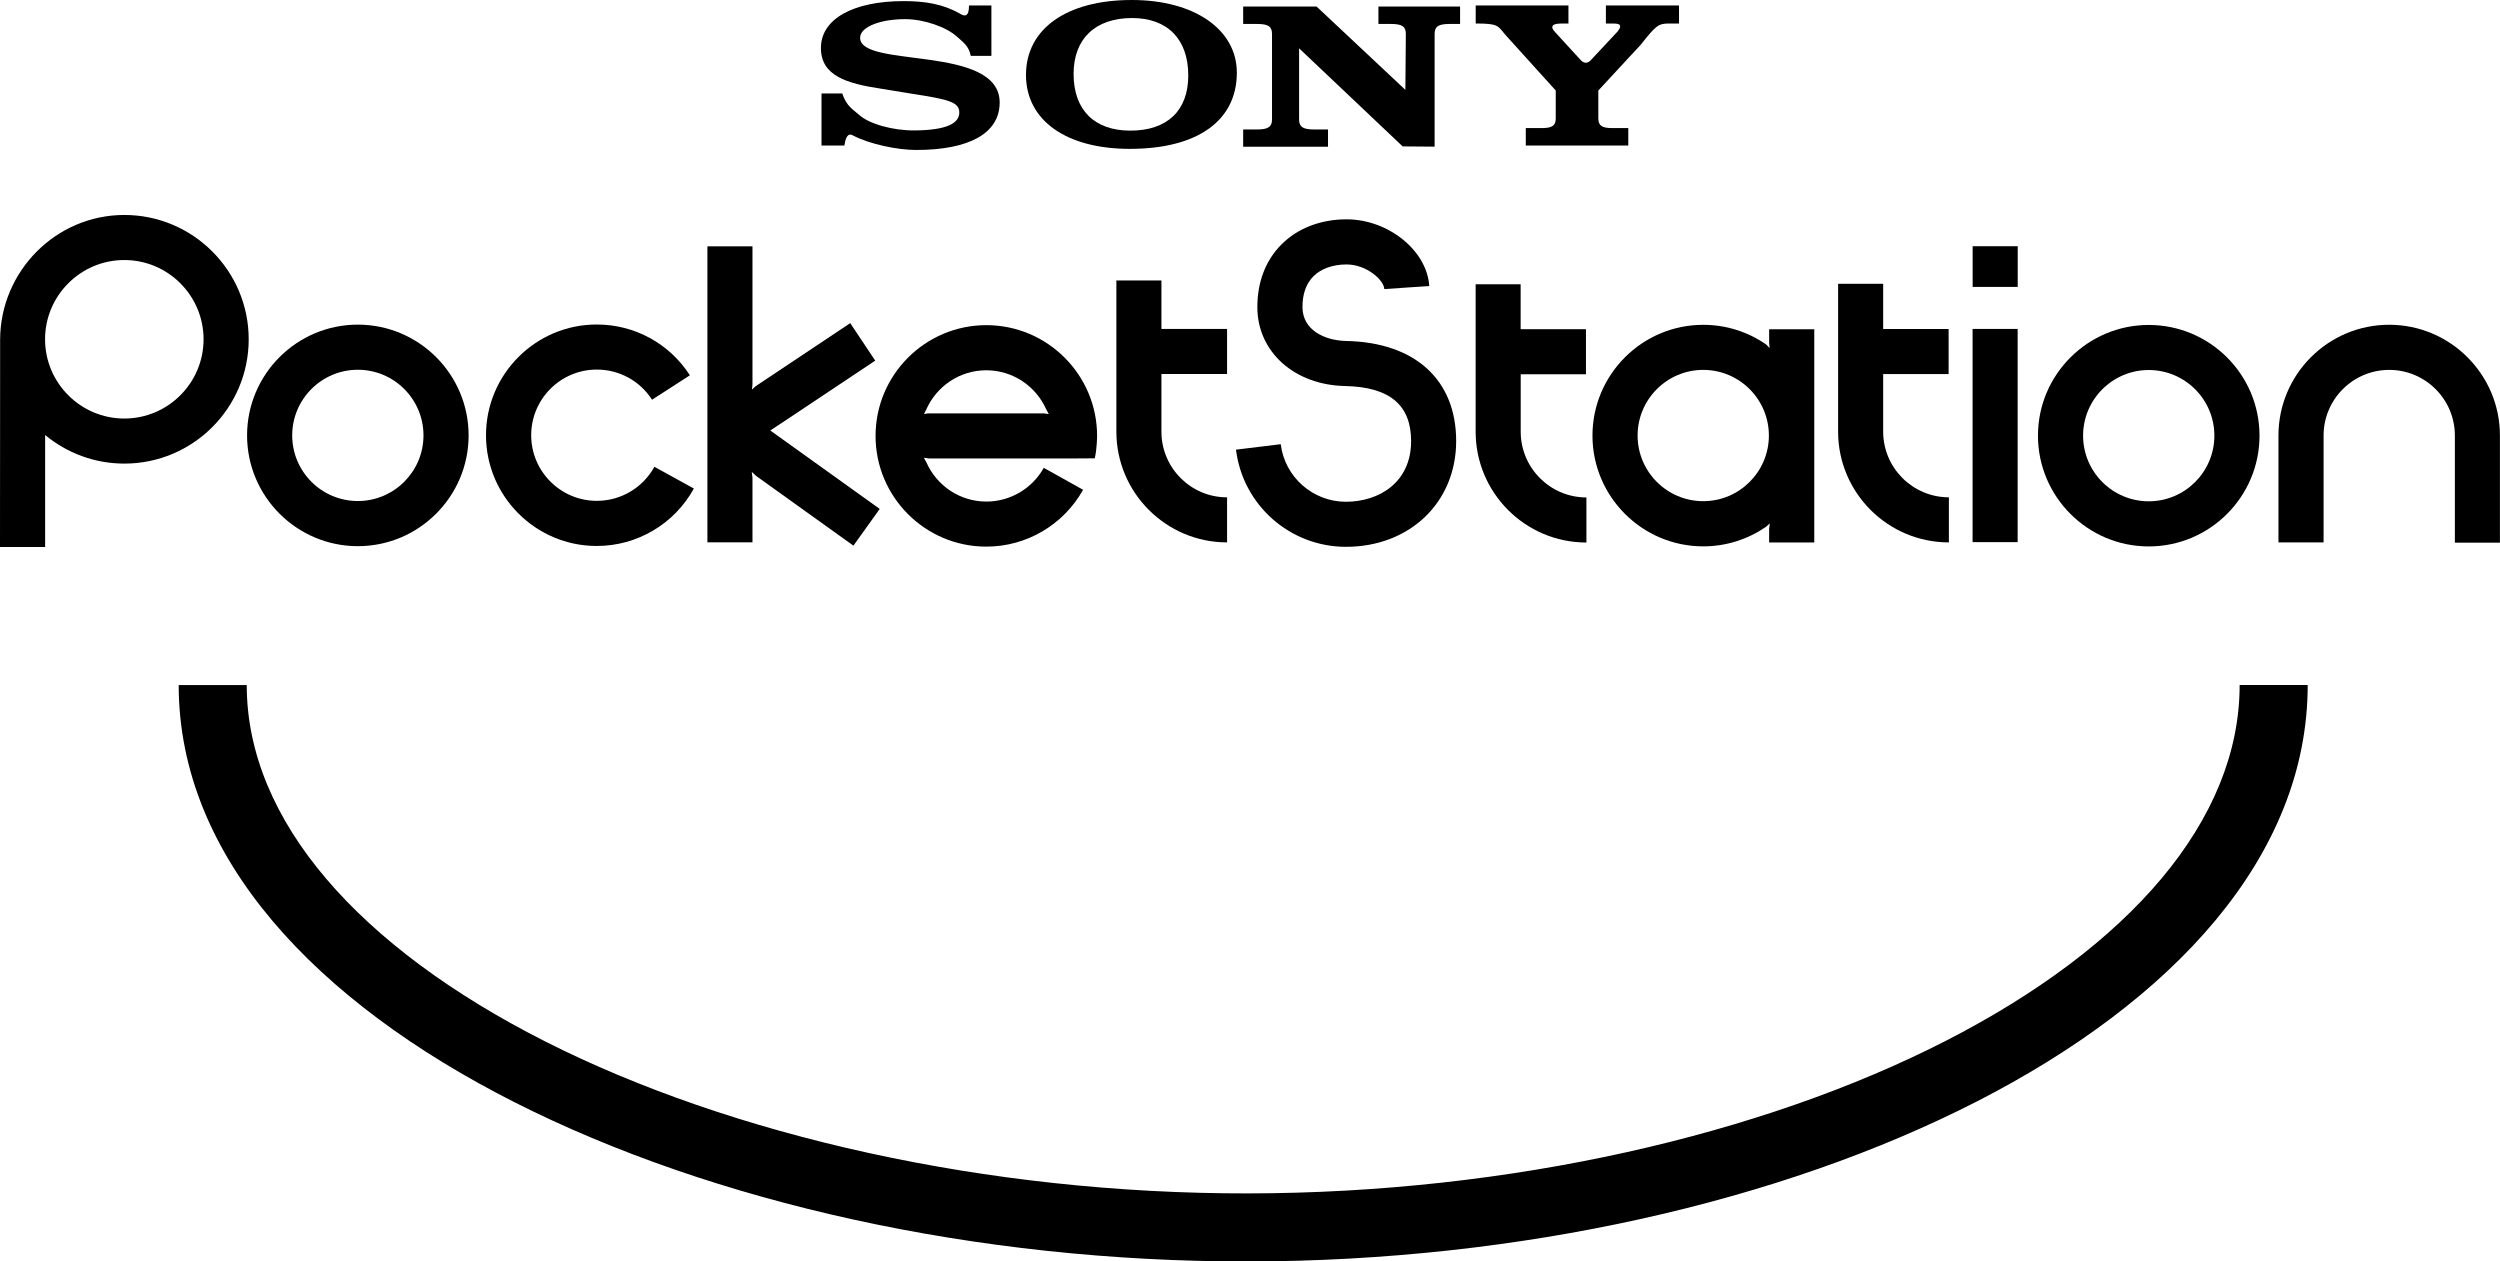 <?xml version="1.0" encoding="utf-8"?>
<!-- Generator: Adobe Illustrator 25.4.1, SVG Export Plug-In . SVG Version: 6.00 Build 0)  -->
<svg version="1.1"
	 id="svg2" xmlns:cc="http://creativecommons.org/ns#" xmlns:dc="http://purl.org/dc/elements/1.1/" xmlns:rdf="http://www.w3.org/1999/02/22-rdf-syntax-ns#" xmlns:svg="http://www.w3.org/2000/svg"
	 xmlns="http://www.w3.org/2000/svg" xmlns:xlink="http://www.w3.org/1999/xlink" x="0px" y="0px" viewBox="0 0 3839 1937.1"
	 style="enable-background:new 0 0 3839 1937.1;" xml:space="preserve">
<style type="text/css">
	.st0{fill:#FFFFFF;}
</style>
<g>
	<path id="path1506_00000034062758238762709450000006045372939744122271_" d="M3029.2,440.6h69.2v-62.5h-69.2V440.6z"/>
	<g>
		<path id="path1502_00000024704329461431108040000011768009626227404437_" d="M1350.9,781.5l-168-120.4L1344,553.8l-38.4-57.6
			l-144.9,96.6l-6,5.4l0.8-7.5V378.3h-69.2v454.5h69.2v-99.5l-1.1-8.7l6.5,6.1l149.6,107.2L1350.9,781.5"/>
		<path id="path1504_00000099661811929392384250000008157693458376943246_" d="M3029.1,832.5h69.2V505.1h-69.2V832.5z"/>
		<path id="path1508_00000134930975453677849460000003869564603391541418_" d="M190.9,330.1C86,330.1,0.7,416.3,0.2,521.2L0,840
			h69.3V668c33.1,27.4,75.5,43.9,121.7,43.9c105.3,0,190.9-85.6,190.9-190.9S296.2,330.1,190.9,330.1L190.9,330.1z M190.9,642.7
			c-67.1,0-121.7-54.6-121.7-121.7c0-67.1,54.6-121.7,121.7-121.7c67.1,0,121.7,54.6,121.7,121.7C312.6,588.1,258,642.7,190.9,642.7
			"/>
		<path id="path1510_00000109018458944083324080000001200817927065694398_" d="M549.5,838.7c93.8,0,170.1-76.3,170.1-170.1
			c0-93.8-76.3-170.1-170.1-170.1s-170.1,76.3-170.1,170.1C379.4,762.4,455.7,838.7,549.5,838.7z M448.7,668.6
			c0-55.6,45.2-100.8,100.8-100.8c55.6,0,100.8,45.2,100.8,100.8c0,55.6-45.3,100.8-100.8,100.8
			C493.9,769.4,448.7,724.2,448.7,668.6"/>
		<path id="path1512_00000056411876474642573500000013541714012320848023_" d="M1059.4,576.3c-31.5-48.8-84.9-78-143-78
			c-93.8,0-170.1,76.3-170.1,170.1c0,93.8,76.3,170,170.1,170c62,0,119.2-33.8,149.1-88.2l-60.6-33.4
			c-17.8,32.3-51.6,52.3-88.4,52.3c-55.6,0-100.8-45.2-100.8-100.8c0-55.6,45.2-100.8,100.8-100.8c34.4,0,66.1,17.3,84.8,46.3
			L1059.4,576.3"/>
		<path id="path1514_00000075858680054650425660000001688276375264291217_" d="M1681.1,703.9c3.5-14.8,3.6-34.5,3.6-34.5
			c0-93.8-76.3-170.1-170.1-170.1c-93.8,0-170.1,76.3-170.1,170.1c0,93.8,76.3,170,170.1,170c61.6,0,118.5-33.4,148.6-87.3
			l-60.4-33.7c-17.8,31.9-51.6,51.8-88.1,51.8c-41.1,0-76.4-24.7-92.1-60.1c-0.9-2-3.1-5.2-3.9-7.2l7.6,1.1H1650l31-0.2V703.9z
			 M1422.3,629c15.6-35.5,51-60.4,92.2-60.4c41.1,0,76.4,24.7,92.1,60.1c0.9,2,3.1,5,3.9,7.1l-7.6-1h-177.8l-6.2,1
			C1419.6,633.8,1421.5,630.9,1422.3,629"/>
		<path id="path1516_00000158005411646737815330000010094765391944721581_" d="M1783.5,662.9v-88.6h100.8v-69.2h-100.8v-74.4h-69.2
			v232.1c0,93.8,76.3,170.1,170,170.1v-69.2C1828.7,763.8,1783.5,718.5,1783.5,662.9"/>
		<path id="path1518_00000101800685589898536300000002291373243808963202_" d="M2194.8,439.2c-3.6-54.6-63-102.4-127.1-102.4
			c-39.7,0-75.2,13.7-100,38.7c-24.4,24.5-37.1,58-36.9,96.9c0.4,68.2,57.1,118.9,134.9,120.4c68.1,1.4,101.2,29,101.2,84.5
			c0,64.4-50.3,93.2-100.1,93.2c-50.9,0-93.9-38-100.1-88.4l-68.7,8.4c10.4,85.1,83,149.2,168.8,149.2c98,0,169.3-68.3,169.3-162.4
			c0-94.1-63.1-151.6-169-153.7c-33.2-0.7-66.8-16.9-67-51.6c-0.1-20.4,5.5-36.4,16.8-47.7c11.7-11.7,29.8-18.2,50.9-18.2
			c30.1,0,57,23.2,58,37.8L2194.8,439.2"/>
		<path id="path1520_00000139985741572062530990000016427708247026445743_" d="M2335.2,662.9v-88.2h100.2l0-69.2h-100.3v-69H2266
			V663c0,93.8,76.3,170.1,170.1,170.1v-69.2C2380.4,763.8,2335.2,718.6,2335.2,662.9"/>
		<path id="path1522_00000034056789752504833090000017678557768884336290_" d="M2716.7,505.6V526l0.7,8.4c-1.6-1.2-4-4.6-5.7-5.7
			c-27.4-18.9-60.5-29.9-96.2-29.9c-93.8,0-170.1,76.3-170.1,170.1c0,93.8,76.3,170.1,170.1,170.1c35.7,0,68.8-11.1,96.2-29.9
			c1.7-1.2,4.4-4.2,6-5.4l-1,8.1v21.2h69.3V505.6L2716.7,505.6L2716.7,505.6z M2615.5,769.6c-55.6,0-100.8-45.2-100.8-100.8
			c0-55.6,45.2-100.8,100.8-100.8c55.6,0,100.8,45.2,100.8,100.8S2671.1,769.6,2615.5,769.6"/>
		<path id="path1524_00000029760060505261889260000006207150297179082150_" d="M2891.8,662.8v-88.4h100.5v-69.2h-100.5v-69.4h-69.2
			v227.1c0,93.8,76.3,170,170.1,170v-69.2C2937.1,763.6,2891.8,718.4,2891.8,662.8"/>
		<path id="path1526_00000036946719486484489910000009977809838055681457_" d="M3299.6,839.1c93.8,0,170.1-76.3,170.1-170.1
			c0-93.8-76.3-170-170.1-170c-93.8,0-170.1,76.3-170.1,170S3205.8,839.1,3299.6,839.1z M3198.8,669c0-55.6,45.2-100.8,100.8-100.8
			c55.6,0,100.8,45.2,100.8,100.8c0,55.6-45.2,100.8-100.8,100.8C3244,769.8,3198.8,724.6,3198.8,669"/>
		<path id="path1528_00000037672695442976634030000015933294978621459363_" d="M3568.1,832.8V668.8c0-55.6,45.2-100.8,100.8-100.8
			c55.6,0,100.8,45.2,100.8,100.8v164.5h69.2V668.8c0-93.8-76.3-170.1-170.1-170.1c-93.8,0-170,76.3-170,170.1v164.1H3568.1"/>
	</g>
	<path id="path5354_00000142871799120515342480000001580606300699348362_" d="M274.4,1051.9c0,265,211.8,487,516.1,640.9
		s708.2,244.8,1125.9,244.3c417.7-0.5,818.4-91.7,1119.1-245.6c300.6-153.9,508.2-375.6,508.2-639.6h-104.5
		c0,208.2-169.6,402.2-451.4,546.5s-668.9,233.7-1071.4,234.2c-402.4,0.5-793.3-88.8-1078.9-233.2
		c-285.6-144.5-458.6-339.1-458.6-547.4H274.4L274.4,1051.9z"/>
	<g>
		<path d="M2466,8.4v27.7h10.4c8.7,0,11.5,1.3,11.5,4.5c0,1.9-1.2,4.2-3.6,7.4L2443.2,92c-5.3,6-10.9,5.4-15.5,0.6l-38.8-42.3
			c-2-2.6-5.2-5.2-5.2-8.4c0-3.9,4.4-5.8,14.7-5.8h10.1V8.4h-142.4v27.7c35.3,0,33.5,3.2,46.2,18.1l76.7,84.8v42.9
			c0,11-5.6,14.8-21.4,14.8h-24.6v26.8h157.4v-26.8h-24.6c-15.9,0-21.4-3.9-21.4-14.8V139l65.1-70.3c23.8-30,27-32.6,44-32.6h14.8
			V8.4H2466z"/>
		<path d="M1320.8,58.1c0-17.1,31.6-28.7,69.1-28.7c29,0,63.5,12.2,79.5,26.8c8.8,8.1,18.5,14.1,21.3,29.6h31.7V8.4H1488
			c0.1,17.8-6.7,17.2-14,12.5c-26.3-14.9-53.7-19.2-86.5-19.2c-77.7,0-126.9,27.7-126.9,71.9c0,42.6,38.9,54.5,92.2,62.6l47.3,7.7
			c55.7,8.7,73,12.6,73,28.7c0,16.1-17.5,27.2-68.3,27.7c-33.7,0.3-70.5-10-85.9-24.2c-8.9-8.1-18.6-12.3-25.6-32.6h-31.8v80h35.2
			c1.5-11.2,4.9-20.2,12.9-15.6c25.5,13.5,68.6,22.4,97.2,22.4c82.4,0,128.3-26.1,128.3-72.9C1535,67.8,1320.8,105.5,1320.8,58.1z"
			/>
		<path d="M2116.5,36.8h19.7c16.8,0,22.6,3.9,22.6,15.2l-0.7,86L2021.7,10H1909v26.8h21.6c16.8,0,22.7,3.9,22.7,15.2v131.6
			c0,11-5.9,15.2-22.7,15.2H1909v26.5h130.3v-26.5h-21.8c-16.8,0-22.6-4.2-22.6-15.2V74.2l159,150.6l49.1,0.4V52
			c0-11.3,5.9-15.2,22.7-15.2h16.4V10h-125.4V36.8z"/>
		<path d="M1738,0c-100,0-162.5,44.2-162.5,115.1c0,69.7,61.7,113.5,159.5,113.5c103.9,0,164.3-43.2,164.3-117.1
			C1899.2,45.2,1834,0,1738,0z M1735.7,200.6c-55.3,0-87.1-31.9-87.1-87.1c0-53.9,33.2-85.8,89.9-85.8c54.4,0,86.2,32.6,86.2,88.1
			C1824.7,170,1792.4,200.6,1735.7,200.6z"/>
	</g>
</g>
</svg>
